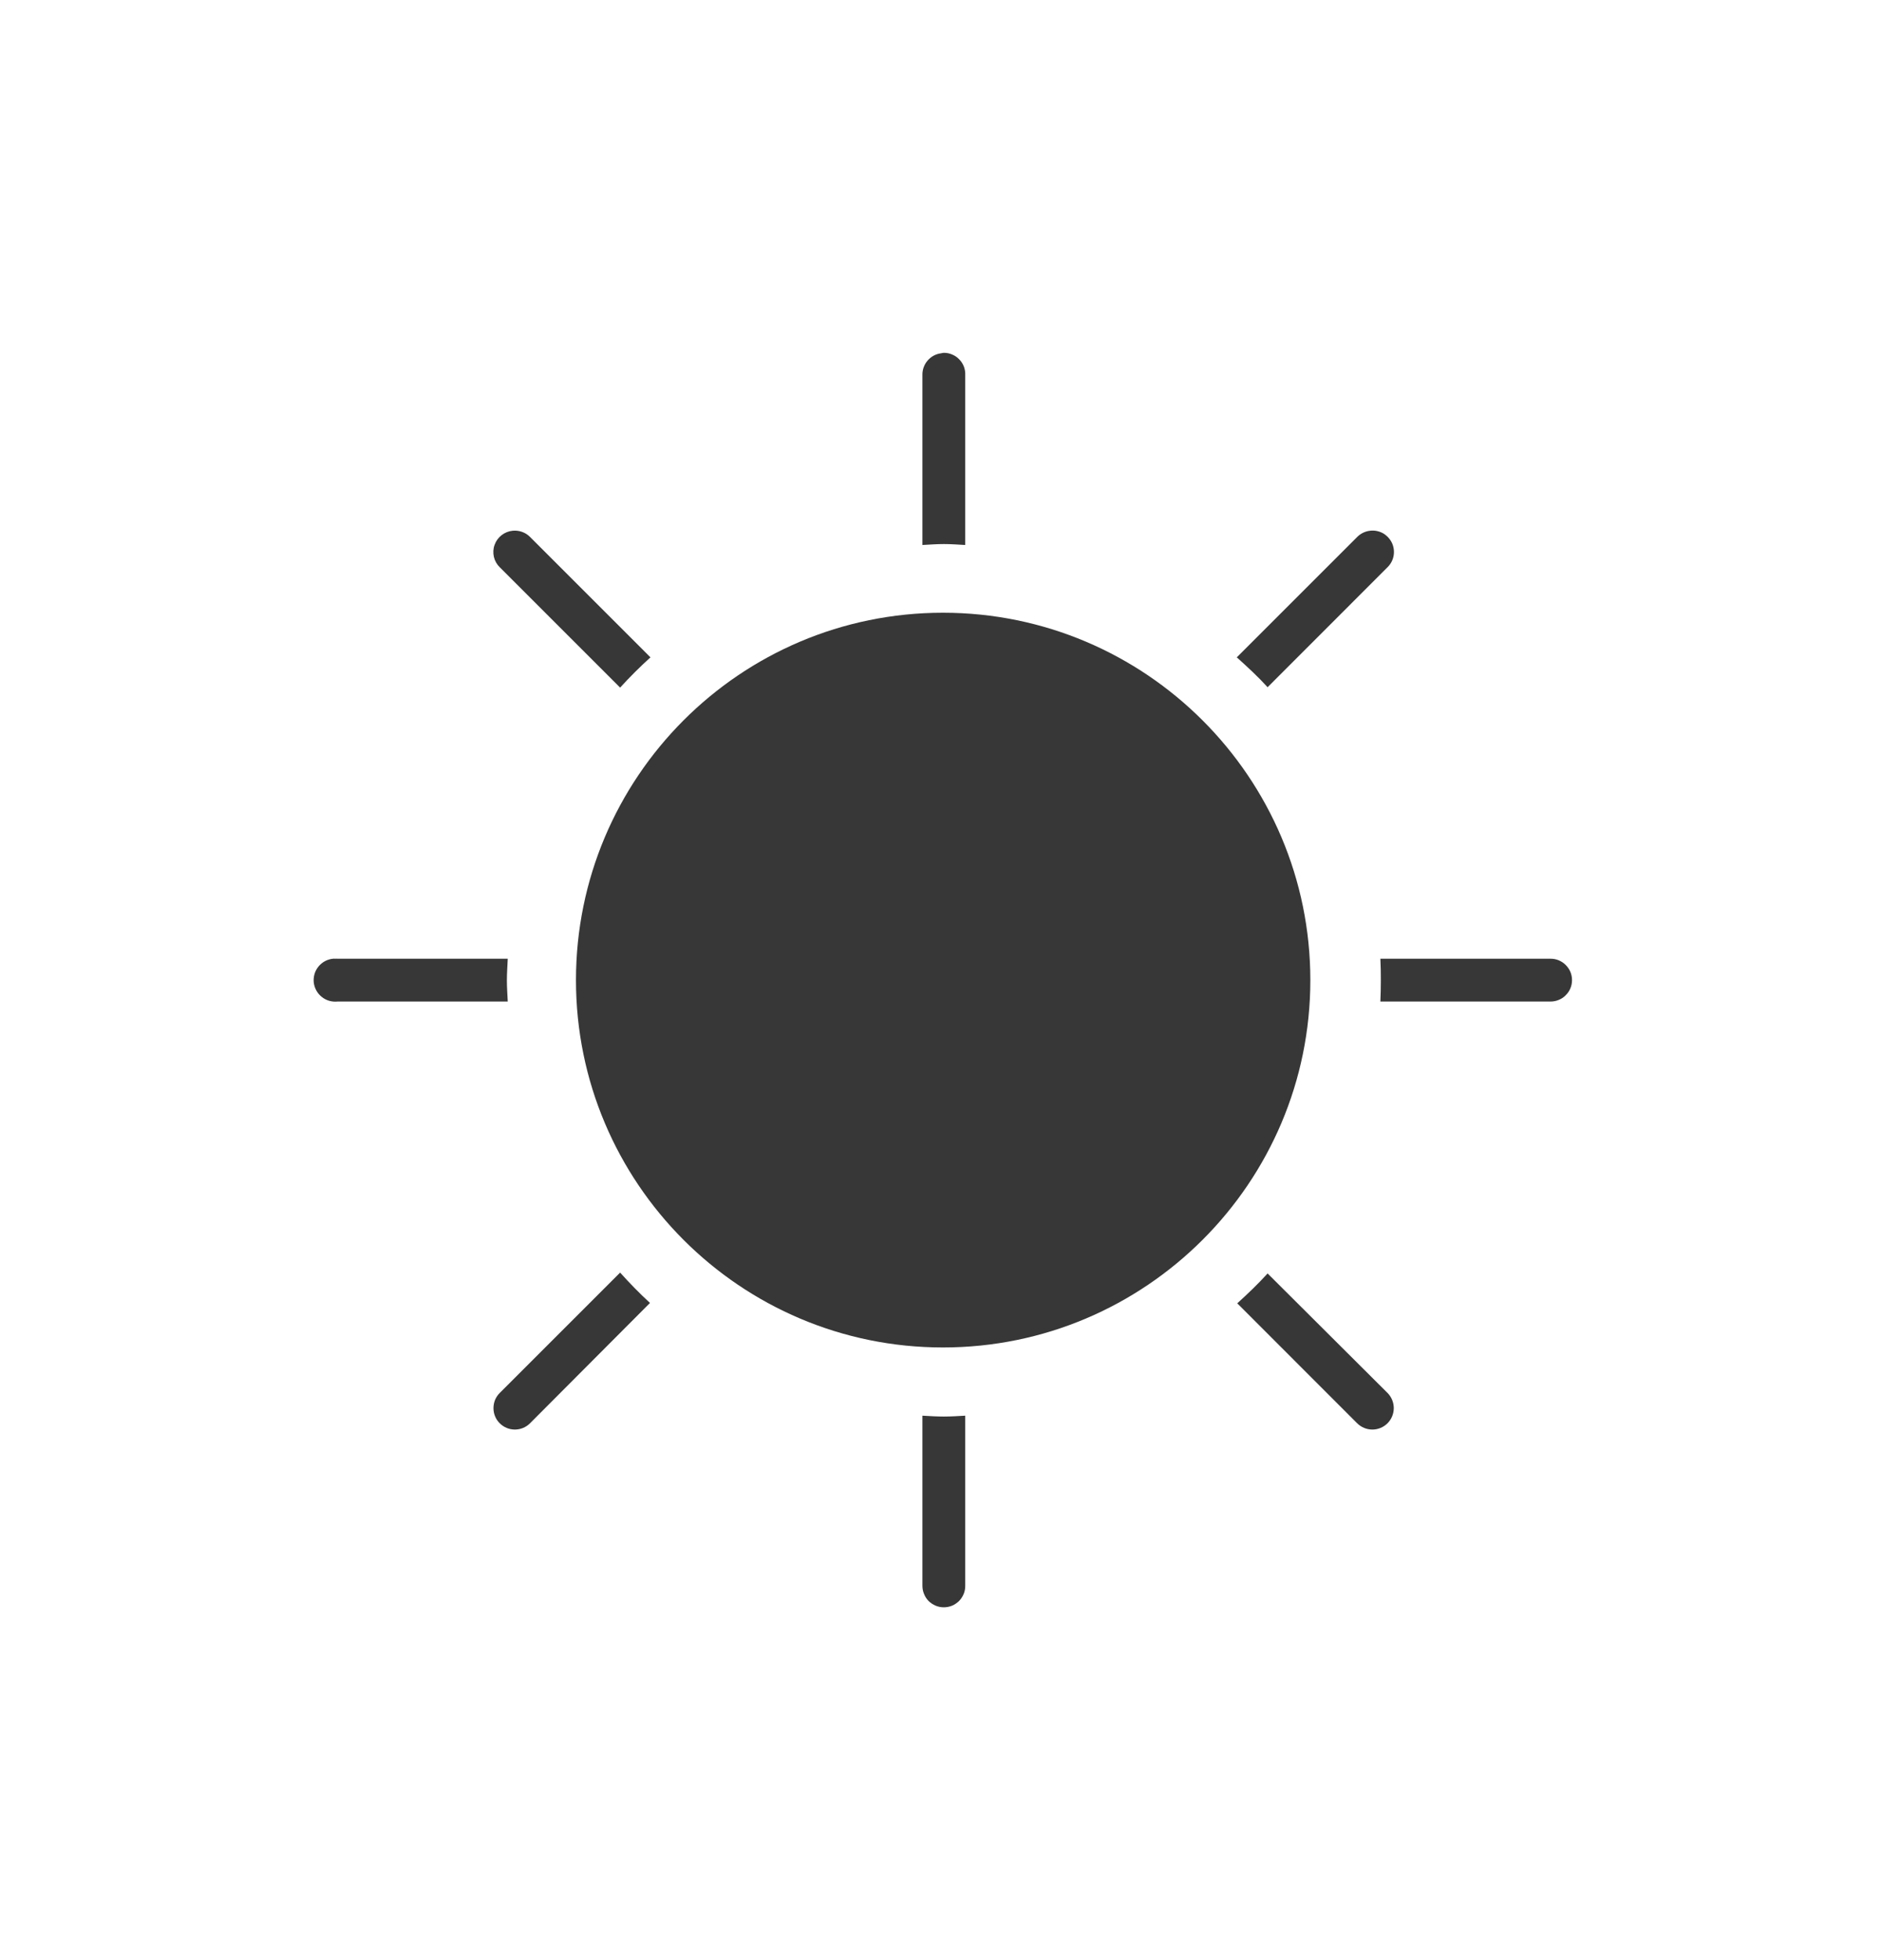 <svg width="24" height="25" viewBox="0 0 24 25" fill="none" xmlns="http://www.w3.org/2000/svg">
<path d="M12.036 4.5C12.025 4.501 12.013 4.503 12.002 4.506C11.935 4.514 11.873 4.547 11.829 4.599C11.785 4.65 11.761 4.716 11.763 4.784V6.951C11.855 6.946 11.944 6.939 12.036 6.939C12.127 6.939 12.22 6.946 12.309 6.951V4.784C12.311 4.748 12.305 4.711 12.292 4.676C12.279 4.642 12.259 4.61 12.233 4.584C12.208 4.557 12.177 4.536 12.143 4.522C12.11 4.507 12.073 4.5 12.036 4.5ZM6.538 6.769C6.486 6.774 6.437 6.794 6.396 6.826C6.355 6.858 6.324 6.901 6.307 6.95C6.289 6.998 6.287 7.051 6.298 7.102C6.31 7.153 6.336 7.199 6.373 7.235L7.908 8.77C8.031 8.635 8.159 8.507 8.295 8.384L6.759 6.848C6.731 6.82 6.696 6.797 6.658 6.784C6.619 6.77 6.578 6.765 6.538 6.769ZM17.472 6.769C17.41 6.776 17.352 6.804 17.308 6.848L15.772 8.384C15.908 8.506 16.042 8.63 16.165 8.765L17.694 7.235C17.735 7.195 17.762 7.144 17.772 7.088C17.782 7.032 17.774 6.974 17.75 6.923C17.725 6.872 17.685 6.829 17.636 6.801C17.586 6.774 17.529 6.762 17.472 6.769ZM12.025 7.815C9.44 7.815 7.345 9.916 7.345 12.501C7.345 15.085 9.44 17.186 12.025 17.186C14.609 17.186 16.71 15.085 16.71 12.501C16.71 9.916 14.609 7.815 12.025 7.815ZM4.246 12.228C4.174 12.235 4.107 12.271 4.061 12.328C4.015 12.384 3.994 12.457 4.001 12.529C4.009 12.601 4.045 12.668 4.102 12.714C4.158 12.76 4.23 12.781 4.303 12.774H6.475C6.471 12.684 6.464 12.597 6.464 12.506C6.464 12.414 6.471 12.319 6.475 12.228H4.303C4.293 12.227 4.284 12.227 4.274 12.228C4.265 12.227 4.255 12.227 4.246 12.228ZM17.603 12.228C17.608 12.319 17.609 12.414 17.609 12.506C17.609 12.597 17.607 12.684 17.603 12.774H19.77C19.806 12.774 19.842 12.768 19.875 12.754C19.909 12.741 19.94 12.721 19.965 12.695C19.991 12.67 20.012 12.64 20.026 12.606C20.04 12.573 20.047 12.537 20.047 12.501C20.047 12.464 20.04 12.429 20.026 12.395C20.012 12.362 19.991 12.332 19.965 12.306C19.94 12.281 19.909 12.261 19.875 12.247C19.842 12.234 19.806 12.227 19.77 12.228H17.603ZM7.908 16.231L6.373 17.766C6.347 17.792 6.327 17.822 6.313 17.855C6.3 17.888 6.293 17.924 6.293 17.96C6.293 18.032 6.321 18.102 6.373 18.153C6.424 18.204 6.493 18.233 6.566 18.233C6.639 18.233 6.708 18.204 6.759 18.153L8.289 16.618C8.154 16.495 8.03 16.366 7.908 16.231ZM16.165 16.242C16.043 16.376 15.912 16.502 15.778 16.623L17.307 18.153C17.359 18.204 17.428 18.233 17.501 18.233C17.573 18.233 17.643 18.204 17.694 18.153C17.745 18.102 17.774 18.032 17.774 17.959C17.774 17.887 17.745 17.817 17.694 17.766L16.165 16.242ZM11.763 18.056V20.223C11.763 20.259 11.769 20.295 11.783 20.328C11.796 20.362 11.816 20.393 11.841 20.419C11.867 20.444 11.897 20.465 11.931 20.479C11.964 20.493 12 20.5 12.036 20.5C12.072 20.5 12.108 20.493 12.142 20.479C12.175 20.465 12.205 20.444 12.231 20.419C12.256 20.393 12.276 20.362 12.29 20.328C12.303 20.295 12.31 20.259 12.309 20.223V18.056C12.22 18.061 12.127 18.067 12.036 18.067C11.944 18.067 11.854 18.061 11.763 18.056Z" fill="#373737"/>
</svg>
